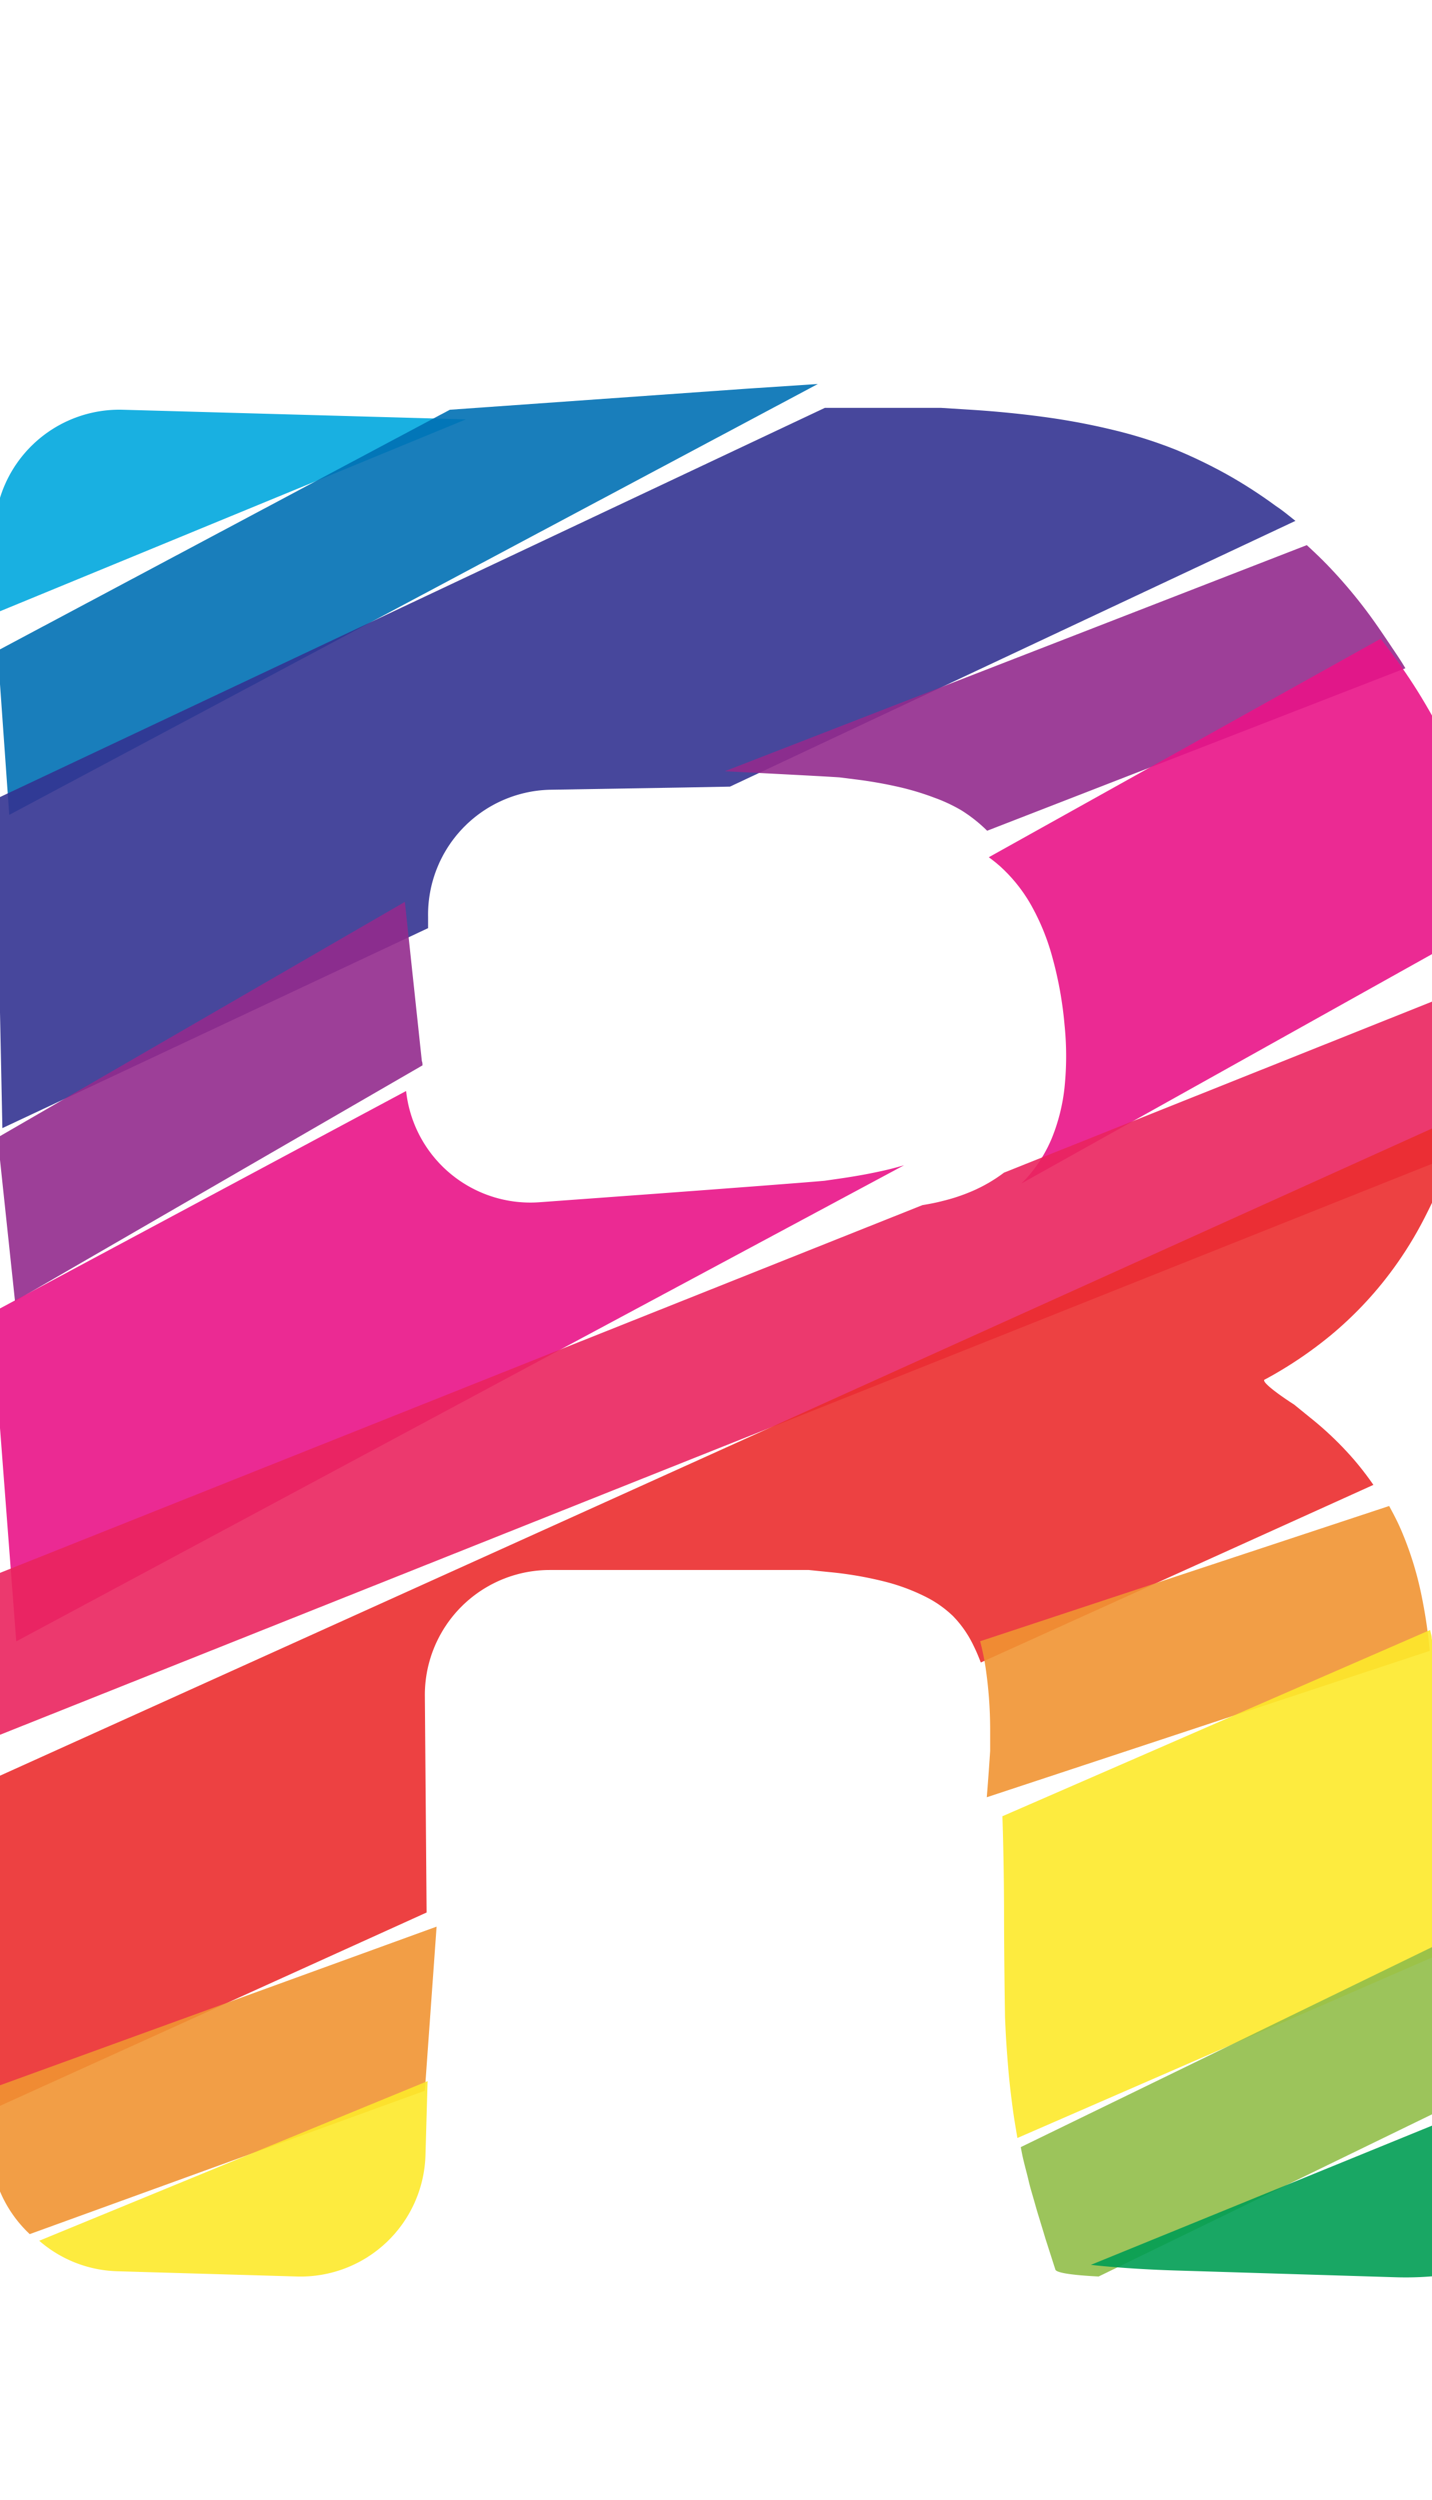 <svg xmlns="http://www.w3.org/2000/svg" width="114.6" height="200" viewBox="0 0 114.6 200"><title>_</title><path d="M-.44 42.49l-.19 6.67 37.92-15.61-27.45-.77A10 10 0 0 0-.44 42.49z" fill="#00a8de" opacity=".9"/><path d="M.74 65.19l64.71-34.47-5.61.37L36 32.78-.19 52.05z" fill="#0070b4" opacity=".9"/><path d="M-.08 77.09l.27 13.16 34.07-16v-.86A10 10 0 0 1 44 63.18L54.74 63l3.68-.07 45.25-21.26c-.52-.41-1-.82-1.58-1.2A38 38 0 0 0 98.27 38a39.49 39.49 0 0 0-4.12-2 36.15 36.15 0 0 0-4.76-1.53 54.48 54.48 0 0 0-5.53-1.07c-2-.28-4.08-.49-6.31-.63l-2.23-.14h-9.31L-.35 63.93z" fill="#333391" opacity=".9"/><path d="M58 61.7c4.19.21 8 .41 9.18.49l1.27.16a35 35 0 0 1 3.49.61 21.71 21.71 0 0 1 2.82.85 13 13 0 0 1 2.15 1A11.86 11.86 0 0 1 79 66.46l33.47-13c-.31-.53-.63-1-1-1.55-.67-1-1.39-2.08-2.13-3.06a39.44 39.44 0 0 0-2.95-3.48c-.58-.61-1.19-1.19-1.81-1.76zM33.81 85.23c0-.12 0-.23-.05-.34L32.4 72.15-.19 91l1.39 13.09z" fill="#932b8d" opacity=".9"/><path d="M79.13 68.58a11.2 11.2 0 0 1 .89.71 12.49 12.49 0 0 1 2.43 3 18.16 18.16 0 0 1 1.74 4.19 30.21 30.21 0 0 1 1 5.48 24.53 24.53 0 0 1 0 5.06 15.07 15.07 0 0 1-1 4 11.19 11.19 0 0 1-1.91 3.09c-.17.2-.36.39-.54.57l38-21.22c-.12-1-.26-2.08-.43-3.08-.24-1.39-.55-2.76-.9-4.06s-.77-2.59-1.24-3.82a36.48 36.48 0 0 0-1.63-3.5c-.56-1.1-1.18-2.21-1.83-3.28s-1.36-2.12-2.07-3.1q-.56-.77-1.15-1.52zM72.35 93.22c-.45.13-.91.26-1.39.37-1.11.26-2.34.49-3.65.68l-1.31.19c-1.65.15-7.49.59-13 1l-9.84.72a10 10 0 0 1-10.66-8.9L-.7 105.05l1 13.13 1 13.13z" fill="#e91388" opacity=".9"/><path d="M80.35 93.81a12.34 12.34 0 0 1-2.57 1.49 14.77 14.77 0 0 1-2.35.78c-.5.13-1 .23-1.61.33l-75 29.89-.52 13.16 120-47.83c.23-.66.46-1.32.66-2a44 44 0 0 0 1.24-5.33 43.15 43.15 0 0 0 .56-5.4v-1.23z" fill="#ea245f" opacity=".9"/><path d="M-.24 155.37l.08 13.17L34.14 153 34 135.66a10 10 0 0 1 10-10.06h20.73l1.67.17a29.46 29.46 0 0 1 4.41.76 16 16 0 0 1 3.28 1.22 8.85 8.85 0 0 1 2.18 1.54 8.75 8.75 0 0 1 1.57 2.22 14.75 14.75 0 0 1 .65 1.49l31.42-14.21a24.58 24.58 0 0 0-1.6-2.07 26.58 26.58 0 0 0-3.51-3.35l-1.23-1c-1.55-1-2.62-1.86-2.37-2l.23-.12a32.53 32.53 0 0 0 5.07-3.43 29.62 29.62 0 0 0 4.18-4.25 30.18 30.18 0 0 0 3.25-5 52.38 52.38 0 0 0 2.35-5.24c.42-1.09.78-2.2 1.11-3.31L-.32 142.2z" fill="#eb2d2e" opacity=".9"/><path d="M78.87 133.38a34.44 34.44 0 0 1 .37 4.87v1.83c-.06.91-.15 2.22-.27 3.7l35.45-11.71a40.13 40.13 0 0 0-.76-4.91 26.72 26.72 0 0 0-1.54-4.78c-.28-.65-.61-1.28-.95-1.9L78.44 131.3a20.67 20.67 0 0 1 .43 2.08zM-.76 170.73a10 10 0 0 0 3.14 8L34 167.26l.94-13.13L-.49 167z" fill="#f19432" opacity=".9"/><path d="M80.35 152.55c0 3.68.06 7.67.08 8.87l.05 1.08c.06 1.12.14 2.2.23 3.23s.23 2.16.37 3.2c.1.69.22 1.4.34 2.11l34.08-14.83v-6.63-9.86l-.16-2.26a61.73 61.73 0 0 0-.76-6.38c0-.23-.09-.45-.13-.68l-34.23 14.9c.08 2.31.12 5.01.13 7.25zM9.38 181.7l14.39.42a10 10 0 0 0 10.28-9.71l.17-5.92-31.08 12.77a9.94 9.94 0 0 0 6.24 2.44z" fill="#fde92b" opacity=".9"/><path d="M81.91 172.83c.12.51.26 1 .41 1.64s.33 1.19.51 1.84.4 1.34.62 2.07l.22.73.79 2.46c.08.26 1.42.45 3.46.55l28.79-14a13.35 13.35 0 0 1-.51-1.59 18.53 18.53 0 0 1-.36-1.88c-.12-.8-.23-1.75-.33-2.8s-.19-2.31-.27-3.65l-.08-1.36c0-.36 0-.82-.05-1.32l-33.42 16.25c.07.36.13.7.22 1.06z" fill="#91be4a" opacity=".9"/><path d="M94.1 181.64l17.58.54c5.5.17 10-1.38 10.11-3.45s-.15-3.93-.48-4.14-1.08-.73-1.67-1.16l-.44-.43a8.7 8.7 0 0 1-1.19-1.49 9.75 9.75 0 0 1-.89-1.81c-.07-.19-.13-.4-.19-.6L87.3 181.19c1.81.2 4.2.37 6.8.45z" fill="#009e54" opacity=".9"/></svg>